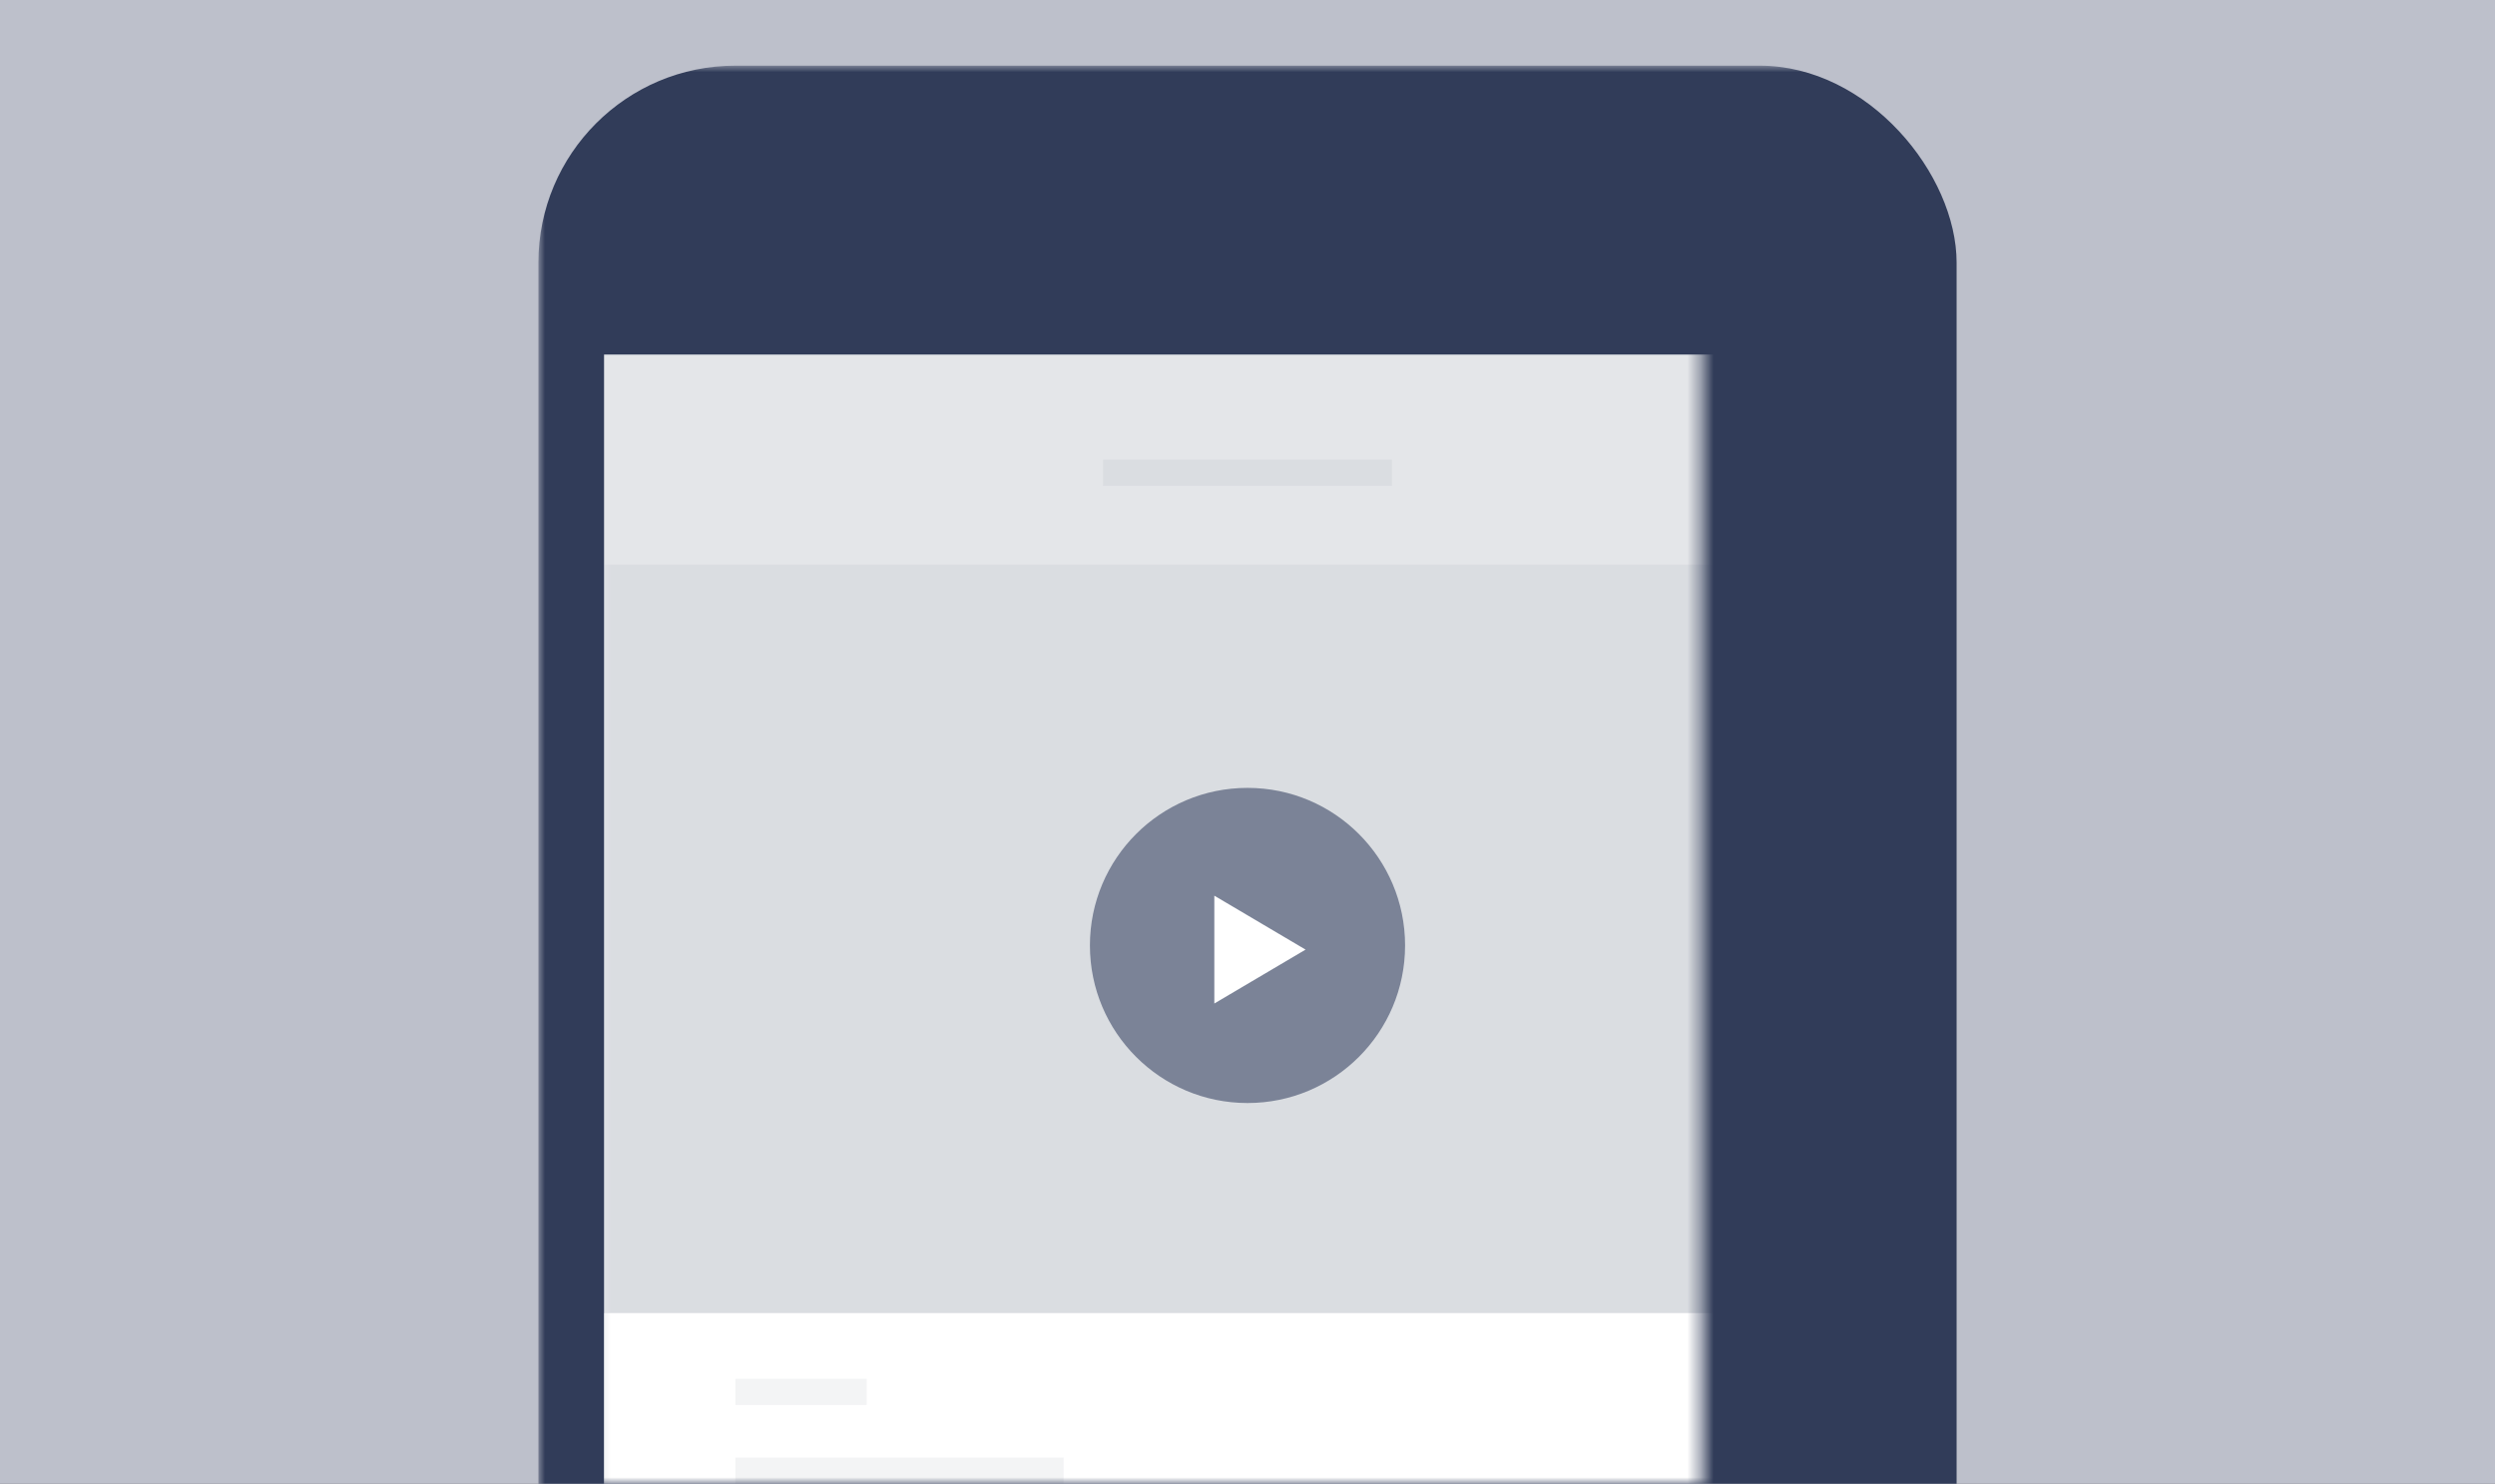<svg width="190" height="113" viewBox="0 0 190 113" xmlns="http://www.w3.org/2000/svg" xmlns:xlink="http://www.w3.org/1999/xlink"><rect x="0" y="0" width="190" height="113" fill="#333333" stroke="none"/><title>2281688E-4A47-4C7C-A2F0-1DE9CE8B5624</title><defs><path id="a" d="M0 0h190v113H0z"/><path id="c" d="M0 0h98v167.5H0z"/></defs><g fill="none" fill-rule="evenodd"><mask id="b" fill="#fff"><use xlink:href="#a"/></mask><use fill="#BDC0CB" xlink:href="#a"/><rect fill="#313C59" mask="url(#b)" x="41" y="5" width="108" height="214" rx="15"/><g mask="url(#b)"><g transform="translate(46 27)"><mask id="d" fill="#fff"><use xlink:href="#c"/></mask><use fill="#E4E6E9" xlink:href="#c"/><path fill="#7B8397" opacity=".3" mask="url(#d)" d="M0 16h98v57H0z"/><path fill="#FFF" mask="url(#d)" d="M0 73h98v48H0z"/><path fill="#7B8397" opacity=".3" mask="url(#d)" d="M10 84h25v2H10zM10 78h10v2H10zM38 8h22v2H38z"/></g><g transform="translate(83 60)"><circle fill="#7B8397" cx="12" cy="12" r="12"/><path fill="#FFF" d="M16.421 12.316L9.474 16.42v-8.21z"/></g></g></g></svg>